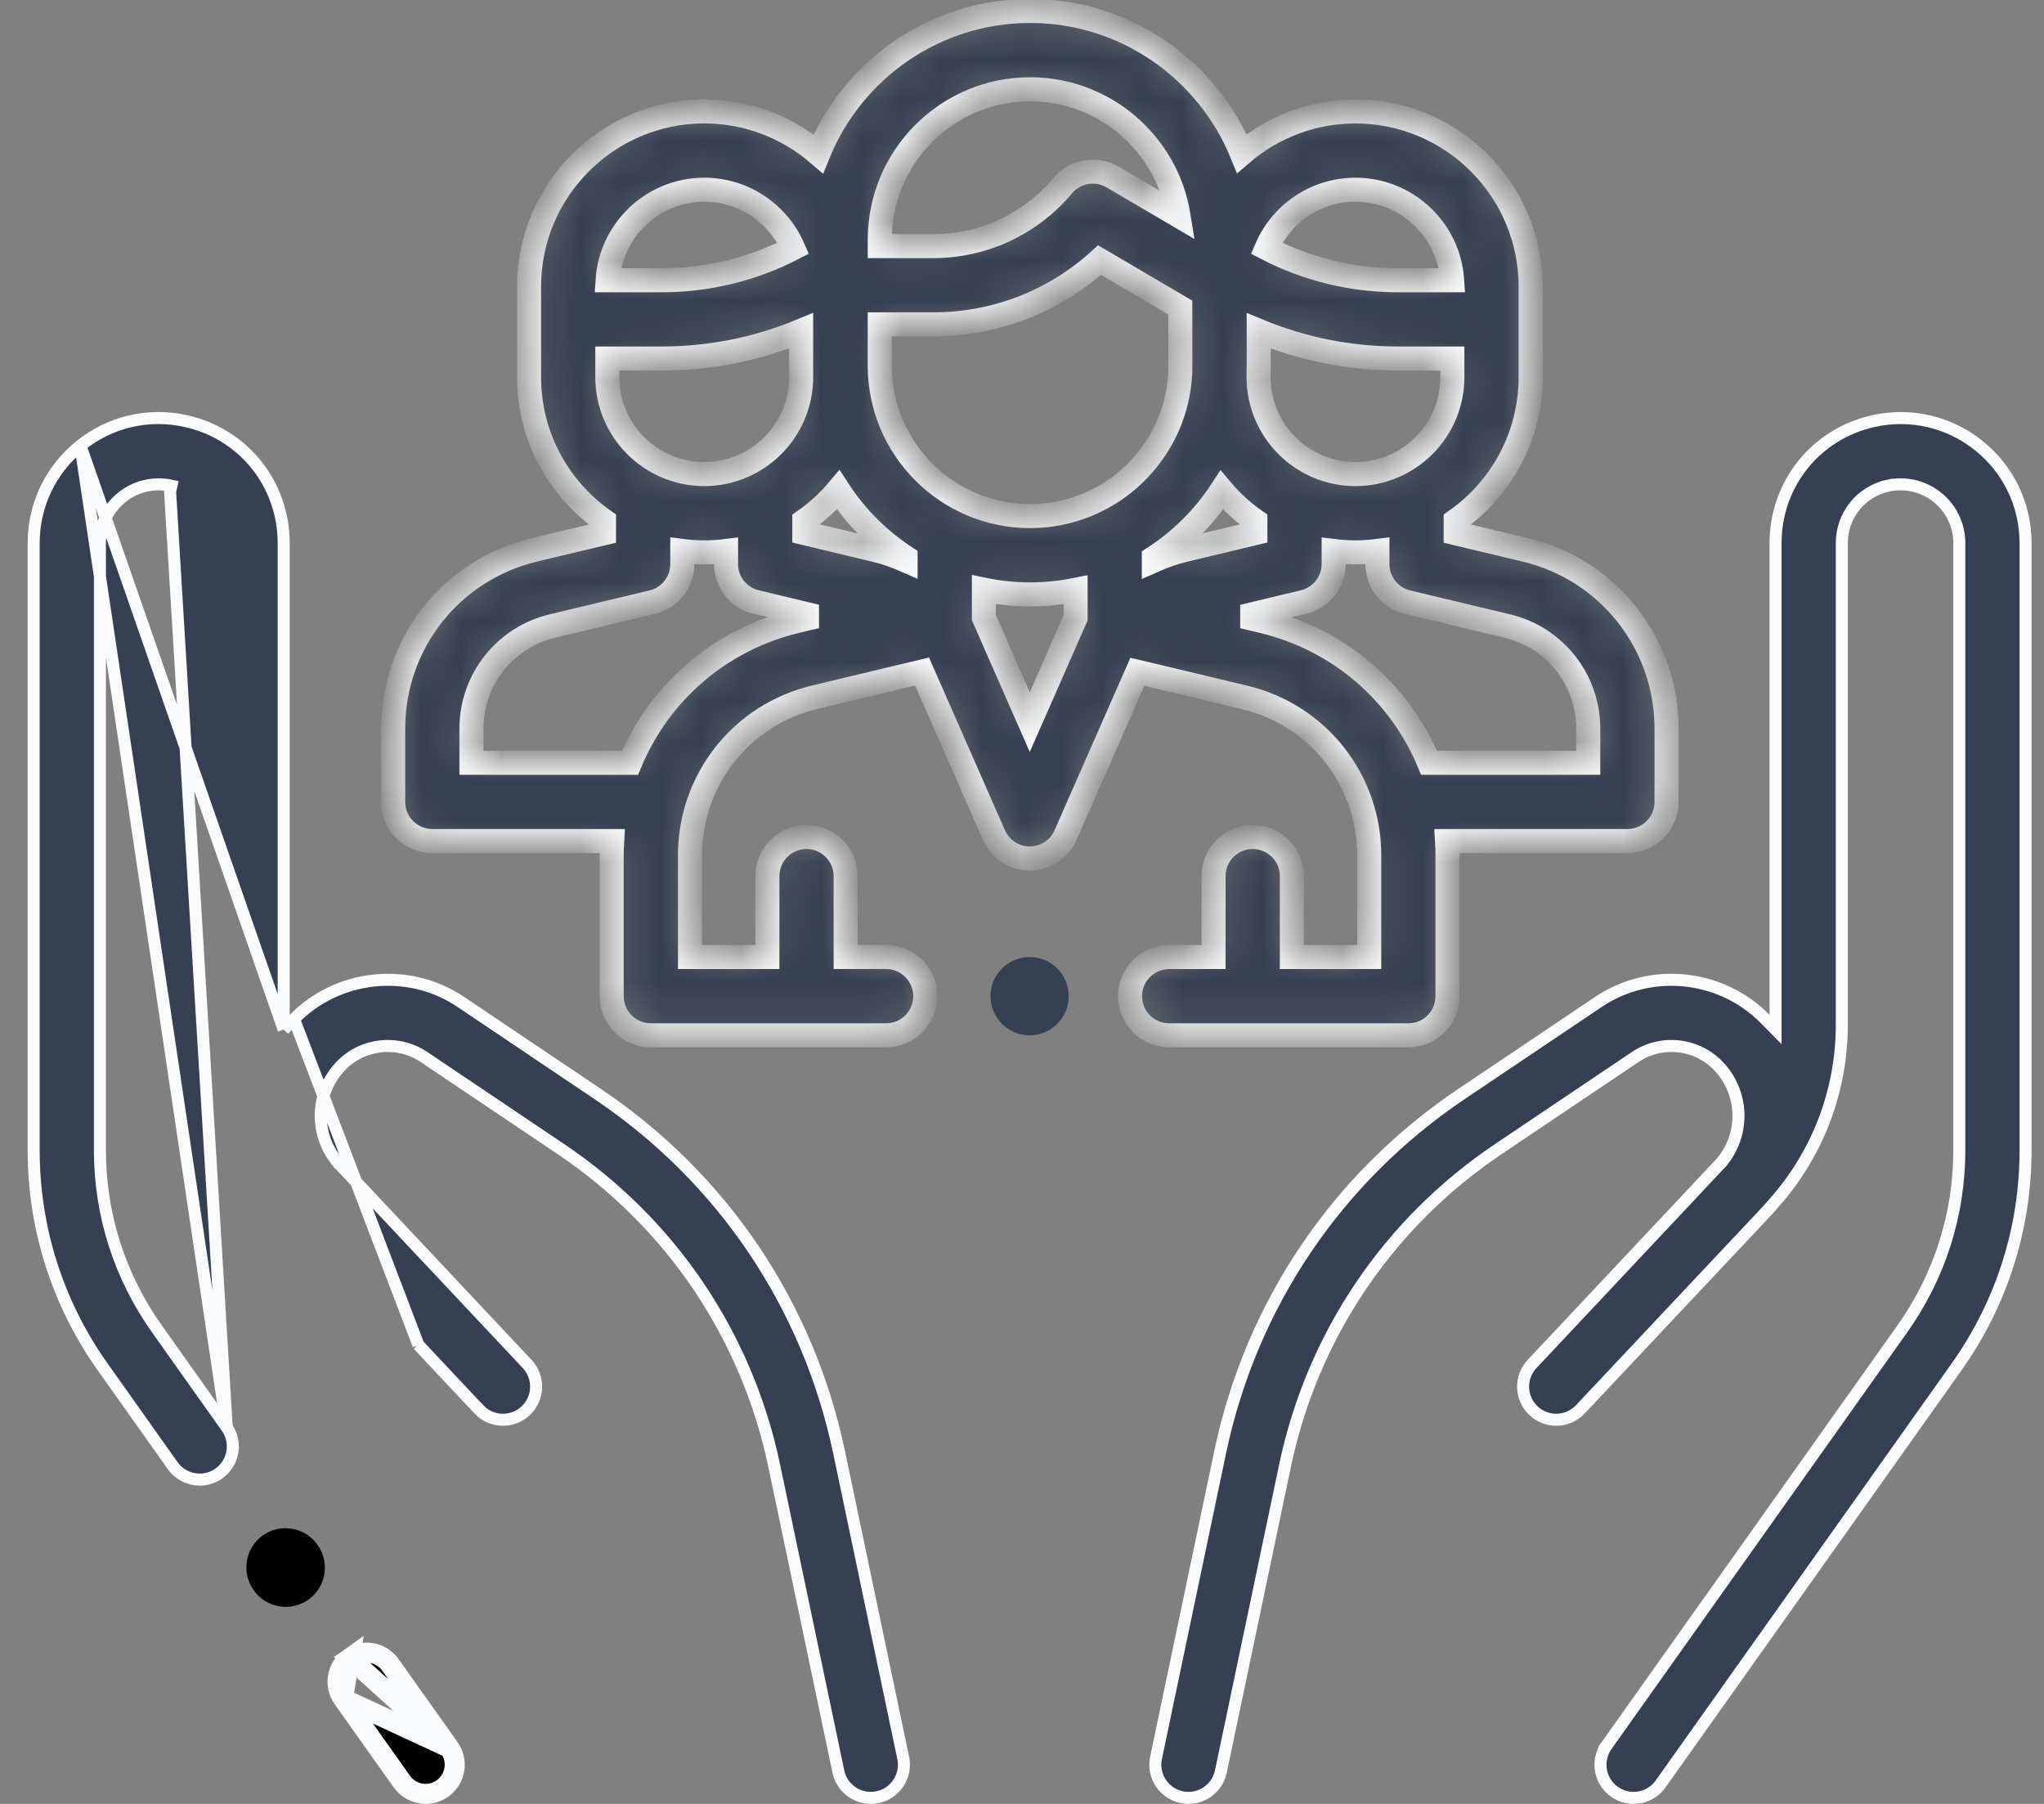 <svg width="51" height="45" viewBox="0 0 51 45" fill="none" xmlns="http://www.w3.org/2000/svg">
<rect x="0" y="0" width="51" height="45" fill="#808080" stroke="none"/>
<path d="M11.212 43.603L11.212 43.603L9.741 41.532L9.741 41.532C9.509 41.205 9.056 41.127 8.728 41.36L11.212 43.603ZM11.212 43.603C11.444 43.93 11.367 44.383 11.04 44.616C10.912 44.706 10.765 44.75 10.62 44.75C10.392 44.75 10.168 44.643 10.027 44.444L10.027 44.444L8.557 42.373L8.557 42.373M11.212 43.603L8.557 42.373M8.557 42.373C8.324 42.046 8.401 41.592 8.728 41.36L8.557 42.373Z" fill="black" stroke="#FAFBFC" stroke-width="0.5"/>
<path d="M7.078 25.683V25.316V13.549C7.078 12.074 6.074 10.823 4.635 10.504L4.635 10.504C3.706 10.297 2.749 10.52 2.007 11.116M7.078 25.683L2.007 11.116M7.078 25.683L7.335 25.421M7.078 25.683L7.335 25.421M2.007 11.116C1.265 11.711 0.84 12.597 0.84 13.549V28.69C0.84 30.643 1.437 32.516 2.568 34.108L4.309 36.562C4.47 36.788 4.725 36.91 4.984 36.91C5.149 36.91 5.316 36.86 5.462 36.757C5.834 36.493 5.921 35.977 5.657 35.605M2.007 11.116L5.657 35.605M7.335 25.421C8.43 24.305 10.191 24.115 11.5 24.995L14.916 27.293C18.028 29.385 20.166 32.558 20.936 36.228L22.536 43.853C22.63 44.3 22.343 44.738 21.897 44.832C21.839 44.844 21.782 44.85 21.726 44.85C21.343 44.85 21 44.582 20.918 44.193L19.318 36.567C18.637 33.322 16.746 30.515 13.994 28.664L10.578 26.367L10.578 26.367C9.907 25.916 8.996 26.032 8.46 26.638L8.46 26.638C7.86 27.315 7.853 28.309 8.425 28.993L8.425 28.993L8.431 28.999L8.435 29.005L8.436 29.005C8.438 29.008 8.443 29.013 8.447 29.018L8.447 29.018L10.687 31.401L10.687 31.401C11.992 32.789 13.135 34.006 13.153 34.025L13.153 34.025C13.466 34.358 13.449 34.881 13.116 35.193C12.784 35.506 12.26 35.489 11.948 35.157L11.948 35.156C11.945 35.153 11.909 35.115 11.846 35.048C11.632 34.821 11.104 34.258 10.44 33.552L10.44 33.552M7.335 25.421L10.44 33.552M5.657 35.605L5.657 35.605L3.916 33.151C2.985 31.841 2.493 30.298 2.493 28.69V13.549C2.493 13.102 2.693 12.685 3.042 12.405L3.042 12.405C3.39 12.126 3.84 12.021 4.277 12.117C4.277 12.117 4.277 12.117 4.277 12.117L4.244 12.264L5.657 35.605ZM10.44 33.552L10.437 33.549M10.44 33.552L10.437 33.549M10.437 33.549L10.431 33.543L10.428 33.541L10.437 33.549Z" fill="#354052" stroke="#FAFBFC" stroke-width="0.3"/>
<path d="M7.925 38.541L7.919 38.532C7.605 38.093 6.995 37.991 6.556 38.304C6.117 38.617 6.015 39.227 6.329 39.666L6.335 39.675C6.525 39.942 6.826 40.084 7.131 40.084C7.327 40.084 7.525 40.025 7.697 39.903C8.136 39.589 8.238 38.98 7.925 38.541Z" fill="black"/>
<path d="M44.044 25.421L44.302 25.683V25.316V13.549C44.302 12.074 45.306 10.823 46.745 10.504C47.673 10.298 48.631 10.521 49.373 11.116C50.115 11.711 50.54 12.597 50.54 13.549C50.54 13.549 50.54 13.549 50.54 13.549V28.69C50.54 30.643 49.943 32.516 48.812 34.108L41.434 44.502C41.273 44.729 41.019 44.85 40.76 44.85C40.594 44.85 40.428 44.8 40.282 44.697C39.91 44.433 39.822 43.917 40.086 43.545L39.964 43.458L40.086 43.545L47.464 33.151C48.395 31.841 48.887 30.298 48.887 28.69V13.549C48.887 13.102 48.687 12.685 48.338 12.405L48.338 12.405C47.99 12.126 47.54 12.021 47.103 12.117L47.136 12.264L47.103 12.117C46.428 12.267 45.955 12.856 45.955 13.549V25.562C45.955 27.225 45.344 28.81 44.233 30.043L44.233 30.043L44.23 30.047C44.182 30.104 44.134 30.159 44.084 30.212L44.084 30.212C43.76 30.556 42.6 31.788 41.52 32.937L40.073 34.475L39.609 34.968L39.479 35.106L39.445 35.143L39.435 35.153L39.433 35.155L39.432 35.156L39.432 35.157C39.119 35.489 38.596 35.506 38.264 35.193C37.931 34.881 37.914 34.358 38.227 34.025L40.586 31.515L42.2 29.798L42.731 29.232L42.88 29.074L42.919 29.032L42.929 29.022L42.932 29.019L42.932 29.018L42.932 29.018L42.823 28.915L42.933 29.018L42.934 29.017L42.945 29.004L42.953 28.996L42.953 28.996L42.957 28.991C43.527 28.306 43.519 27.314 42.92 26.638L42.92 26.638C42.383 26.032 41.473 25.916 40.802 26.367C40.802 26.367 40.802 26.367 40.802 26.367L37.386 28.664C34.634 30.515 32.743 33.322 32.062 36.567L30.462 44.193C30.38 44.582 30.037 44.85 29.654 44.85C29.598 44.85 29.541 44.844 29.483 44.832C29.037 44.738 28.75 44.3 28.844 43.853L30.444 36.228C31.214 32.558 33.352 29.385 36.463 27.293L39.879 24.996C39.879 24.996 39.879 24.996 39.879 24.996C41.189 24.115 42.95 24.305 44.044 25.421Z" fill="#354052" stroke="#FAFBFC" stroke-width="0.3"/>
<mask id="path-5-inside-1" fill="white">
<path d="M38.059 13.717L36.321 13.302V12.99C37.451 12.199 38.191 10.889 38.191 9.409V7.15C38.191 4.74 36.23 2.78 33.82 2.78C32.739 2.78 31.748 3.175 30.985 3.829C30.134 1.746 28.087 0.273 25.702 0.273C23.314 0.273 21.265 1.749 20.417 3.836C19.651 3.179 18.658 2.779 17.572 2.779C15.162 2.779 13.201 4.74 13.201 7.15V7.3V9.409C13.201 10.889 13.941 12.199 15.071 12.99V13.302L13.333 13.716C11.259 14.212 9.81 16.048 9.81 18.181V20.004C9.81 20.544 10.247 20.981 10.787 20.981H15.274C15.267 21.099 15.262 21.218 15.262 21.338V24.85C15.262 25.389 15.7 25.827 16.239 25.827H22.109C22.648 25.827 23.086 25.389 23.086 24.85C23.086 24.311 22.648 23.873 22.109 23.873H21.1V21.855C21.1 21.316 20.663 20.879 20.123 20.879C19.584 20.879 19.147 21.316 19.147 21.855V23.874H17.216V21.339C17.216 19.455 18.495 17.833 20.326 17.394L23.006 16.752L24.8 20.832C24.956 21.187 25.306 21.416 25.694 21.416H25.694C26.081 21.416 26.432 21.187 26.587 20.832L28.379 16.758L31.05 17.396C32.884 17.834 34.164 19.457 34.164 21.341V23.874H32.233V21.855C32.233 21.316 31.795 20.879 31.256 20.879C30.717 20.879 30.28 21.316 30.28 21.855V23.874H29.173C28.634 23.874 28.196 24.311 28.196 24.85C28.196 25.39 28.634 25.827 29.173 25.827H35.141C35.68 25.827 36.117 25.39 36.117 24.85V21.341C36.117 21.221 36.112 21.101 36.105 20.981H40.605C41.145 20.981 41.582 20.544 41.582 20.005V18.181C41.582 16.048 40.133 14.212 38.059 13.717ZM33.82 4.733C35.1 4.733 36.15 5.732 36.233 6.991H34.875C33.733 6.991 32.61 6.716 31.601 6.193C31.972 5.334 32.827 4.733 33.82 4.733ZM31.403 9.266C31.404 9.219 31.406 9.171 31.406 9.123V8.254C32.502 8.707 33.681 8.944 34.875 8.944H36.238V9.409C36.238 10.742 35.153 11.826 33.82 11.826C32.487 11.826 31.403 10.742 31.403 9.409V9.266ZM21.951 5.978C21.951 3.909 23.634 2.227 25.702 2.227C27.568 2.227 29.119 3.595 29.406 5.381L27.762 4.416C27.351 4.174 26.825 4.265 26.519 4.63C25.715 5.589 24.537 6.139 23.286 6.139H21.951V5.978ZM17.572 4.733C18.565 4.733 19.42 5.335 19.792 6.193C18.782 6.716 17.659 6.991 16.517 6.991H15.16C15.242 5.732 16.293 4.733 17.572 4.733ZM15.154 8.944H16.517C17.713 8.944 18.892 8.707 19.989 8.252V9.409C19.989 10.742 18.905 11.826 17.572 11.826C16.239 11.826 15.154 10.742 15.154 9.409V8.944ZM19.871 15.495C17.95 15.955 16.44 17.295 15.721 19.028H11.763V18.181C11.763 16.956 12.595 15.901 13.787 15.616L16.274 15.022C16.714 14.917 17.024 14.524 17.024 14.072V13.744C17.204 13.767 17.386 13.78 17.572 13.78C17.756 13.78 17.938 13.767 18.116 13.745V14.023C18.115 14.038 18.115 14.052 18.115 14.067C18.114 14.387 18.272 14.701 18.561 14.888C18.67 14.959 18.788 15.005 18.908 15.028L20.365 15.377L19.871 15.495ZM22.595 13.979C22.344 13.868 22.083 13.78 21.813 13.715L20.069 13.297V12.993C20.384 12.773 20.668 12.513 20.915 12.22C21.351 12.892 21.924 13.466 22.595 13.904V13.979ZM26.837 15.414L25.694 18.013L24.549 15.407V14.71C24.921 14.787 25.307 14.828 25.702 14.828C26.091 14.828 26.47 14.788 26.837 14.714V15.414ZM25.702 12.874C23.634 12.875 21.951 11.192 21.951 9.123V8.092H23.286C24.835 8.092 26.307 7.516 27.436 6.489L29.45 7.672V9.266C29.374 11.269 27.723 12.874 25.702 12.874ZM28.79 13.982V13.916C29.466 13.479 30.044 12.903 30.484 12.228C30.729 12.518 31.011 12.775 31.323 12.993V13.297L29.578 13.715C29.307 13.78 29.043 13.87 28.79 13.982ZM39.629 19.028H35.657C34.938 17.295 33.427 15.956 31.504 15.497L31.014 15.38L32.479 15.029C32.6 15.006 32.72 14.96 32.831 14.888C33.119 14.701 33.276 14.387 33.276 14.067C33.276 14.059 33.276 14.052 33.276 14.044V13.745C33.455 13.767 33.636 13.78 33.82 13.78C34.006 13.78 34.188 13.767 34.368 13.744V14.072C34.368 14.524 34.678 14.917 35.118 15.022L37.605 15.616C38.797 15.901 39.629 16.956 39.629 18.181V19.028Z"/>
</mask>
<path d="M38.059 13.717L36.321 13.302V12.99C37.451 12.199 38.191 10.889 38.191 9.409V7.15C38.191 4.74 36.23 2.78 33.82 2.78C32.739 2.78 31.748 3.175 30.985 3.829C30.134 1.746 28.087 0.273 25.702 0.273C23.314 0.273 21.265 1.749 20.417 3.836C19.651 3.179 18.658 2.779 17.572 2.779C15.162 2.779 13.201 4.74 13.201 7.15V7.3V9.409C13.201 10.889 13.941 12.199 15.071 12.99V13.302L13.333 13.716C11.259 14.212 9.81 16.048 9.81 18.181V20.004C9.81 20.544 10.247 20.981 10.787 20.981H15.274C15.267 21.099 15.262 21.218 15.262 21.338V24.85C15.262 25.389 15.7 25.827 16.239 25.827H22.109C22.648 25.827 23.086 25.389 23.086 24.85C23.086 24.311 22.648 23.873 22.109 23.873H21.1V21.855C21.1 21.316 20.663 20.879 20.123 20.879C19.584 20.879 19.147 21.316 19.147 21.855V23.874H17.216V21.339C17.216 19.455 18.495 17.833 20.326 17.394L23.006 16.752L24.8 20.832C24.956 21.187 25.306 21.416 25.694 21.416H25.694C26.081 21.416 26.432 21.187 26.587 20.832L28.379 16.758L31.05 17.396C32.884 17.834 34.164 19.457 34.164 21.341V23.874H32.233V21.855C32.233 21.316 31.795 20.879 31.256 20.879C30.717 20.879 30.28 21.316 30.28 21.855V23.874H29.173C28.634 23.874 28.196 24.311 28.196 24.85C28.196 25.39 28.634 25.827 29.173 25.827H35.141C35.68 25.827 36.117 25.39 36.117 24.85V21.341C36.117 21.221 36.112 21.101 36.105 20.981H40.605C41.145 20.981 41.582 20.544 41.582 20.005V18.181C41.582 16.048 40.133 14.212 38.059 13.717ZM33.82 4.733C35.1 4.733 36.15 5.732 36.233 6.991H34.875C33.733 6.991 32.61 6.716 31.601 6.193C31.972 5.334 32.827 4.733 33.82 4.733ZM31.403 9.266C31.404 9.219 31.406 9.171 31.406 9.123V8.254C32.502 8.707 33.681 8.944 34.875 8.944H36.238V9.409C36.238 10.742 35.153 11.826 33.82 11.826C32.487 11.826 31.403 10.742 31.403 9.409V9.266ZM21.951 5.978C21.951 3.909 23.634 2.227 25.702 2.227C27.568 2.227 29.119 3.595 29.406 5.381L27.762 4.416C27.351 4.174 26.825 4.265 26.519 4.63C25.715 5.589 24.537 6.139 23.286 6.139H21.951V5.978ZM17.572 4.733C18.565 4.733 19.42 5.335 19.792 6.193C18.782 6.716 17.659 6.991 16.517 6.991H15.16C15.242 5.732 16.293 4.733 17.572 4.733ZM15.154 8.944H16.517C17.713 8.944 18.892 8.707 19.989 8.252V9.409C19.989 10.742 18.905 11.826 17.572 11.826C16.239 11.826 15.154 10.742 15.154 9.409V8.944ZM19.871 15.495C17.95 15.955 16.44 17.295 15.721 19.028H11.763V18.181C11.763 16.956 12.595 15.901 13.787 15.616L16.274 15.022C16.714 14.917 17.024 14.524 17.024 14.072V13.744C17.204 13.767 17.386 13.78 17.572 13.78C17.756 13.78 17.938 13.767 18.116 13.745V14.023C18.115 14.038 18.115 14.052 18.115 14.067C18.114 14.387 18.272 14.701 18.561 14.888C18.67 14.959 18.788 15.005 18.908 15.028L20.365 15.377L19.871 15.495ZM22.595 13.979C22.344 13.868 22.083 13.78 21.813 13.715L20.069 13.297V12.993C20.384 12.773 20.668 12.513 20.915 12.22C21.351 12.892 21.924 13.466 22.595 13.904V13.979ZM26.837 15.414L25.694 18.013L24.549 15.407V14.71C24.921 14.787 25.307 14.828 25.702 14.828C26.091 14.828 26.47 14.788 26.837 14.714V15.414ZM25.702 12.874C23.634 12.875 21.951 11.192 21.951 9.123V8.092H23.286C24.835 8.092 26.307 7.516 27.436 6.489L29.45 7.672V9.266C29.374 11.269 27.723 12.874 25.702 12.874ZM28.79 13.982V13.916C29.466 13.479 30.044 12.903 30.484 12.228C30.729 12.518 31.011 12.775 31.323 12.993V13.297L29.578 13.715C29.307 13.78 29.043 13.87 28.79 13.982ZM39.629 19.028H35.657C34.938 17.295 33.427 15.956 31.504 15.497L31.014 15.38L32.479 15.029C32.6 15.006 32.72 14.96 32.831 14.888C33.119 14.701 33.276 14.387 33.276 14.067C33.276 14.059 33.276 14.052 33.276 14.044V13.745C33.455 13.767 33.636 13.78 33.82 13.78C34.006 13.78 34.188 13.767 34.368 13.744V14.072C34.368 14.524 34.678 14.917 35.118 15.022L37.605 15.616C38.797 15.901 39.629 16.956 39.629 18.181V19.028Z" fill="#354052" stroke="#FAFBFC" stroke-width="0.6" mask="url(#path-5-inside-1)"/>
<path d="M26.38 24.159C26.198 23.977 25.947 23.874 25.69 23.874C25.432 23.874 25.181 23.977 25 24.159C24.817 24.342 24.713 24.593 24.713 24.851C24.713 25.107 24.817 25.358 25 25.541C25.181 25.723 25.432 25.827 25.69 25.827C25.947 25.827 26.198 25.723 26.38 25.541C26.562 25.358 26.666 25.107 26.666 24.851C26.666 24.593 26.562 24.342 26.38 24.159Z" fill="#354052"/>
</svg>
